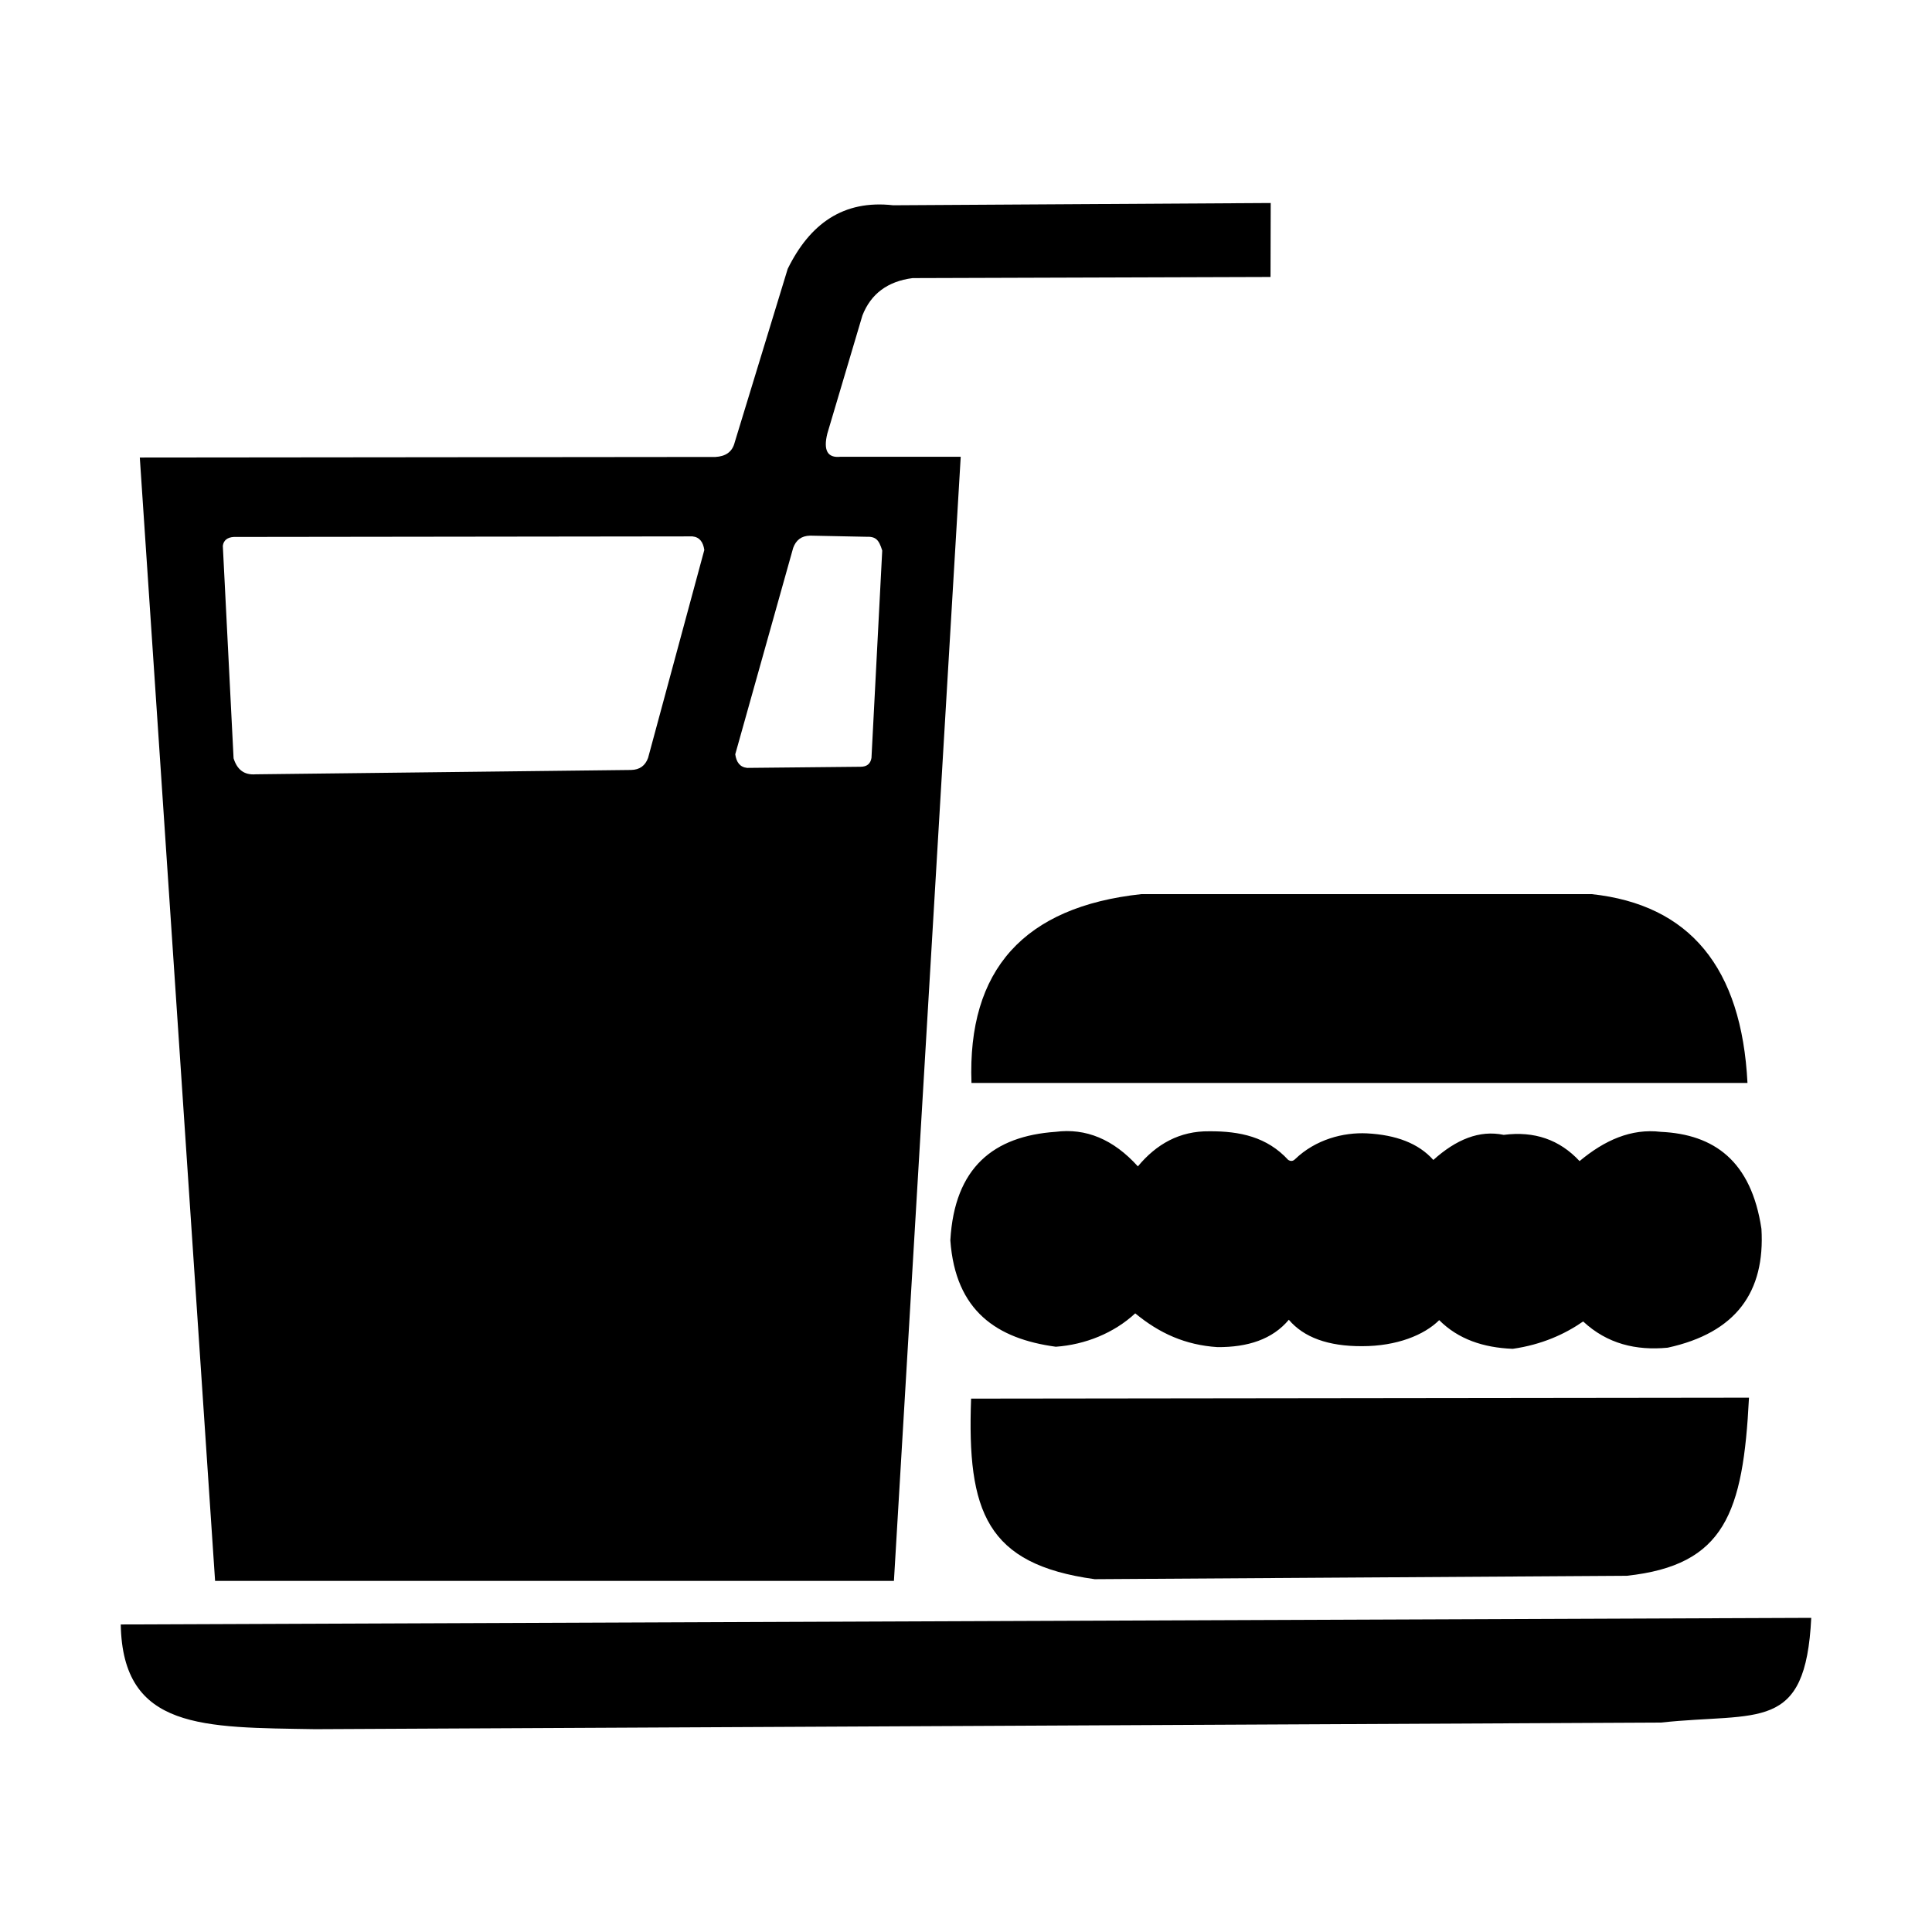 <svg class="svg-icon" style="width: 1em; height: 1em;vertical-align: middle;fill: currentColor;overflow: hidden;" viewBox="0 0 1024 1024" version="1.1" xmlns="http://www.w3.org/2000/svg"><path d="M74.1 242.5l305.1-0.3c5.2-0.3 8.9-2.5 10.2-7.7l28.1-92c11.7-23.8 29.4-36.7 55.9-33.7l200.1-1.2-0.1 39.2-189.7 0.6c-13.2 1.7-22.1 8.3-26.6 19.8l-18.6 62.6c-2.2 8.9 0.1 13 6.9 12.3h63.8l-35.4 595.8H114L74.1 242.5z m93 674l713.2-3.5c52-5.6 76.7 5.7 79.7-55.5L64 861c1 56 43.8 54.5 103.1 55.5zM580.2 837l282-1.8c52-5.6 61.7-33.3 64.8-94.4l-412.3 0.5c-2.2 60 8.1 87.8 65.5 95.7z m-20.8-237.1c-32.6 2.3-53.5 18.7-55.7 57.5 2.7 37.7 24.9 52.2 55.9 56.4 15.5-1.1 30.8-7.2 42.1-17.7 12.8 10.6 26.6 16.8 43.6 17.9 16 0.1 29.1-4.1 37.8-14.5 7.9 9.3 20.8 14.1 38.9 14 18.3 0 32.9-5.9 40.8-13.8 10.1 10.1 23.4 14.6 39 15.2 15.3-2.2 27.5-7.7 37.3-14.5 12.8 11.9 28.1 15.5 44.8 13.9 36.3-7.9 51.7-29.6 49.7-63-5.4-36-25.1-50.1-53.3-51.4-15.8-1.9-29.9 4.5-43.1 15.5-10.6-11.4-24-16-40.2-13.9-12.9-2.7-25.3 2.5-37.3 13.3-7.9-8.9-19.9-13.3-35.2-14.1-12.5-0.6-27.2 3.2-38.1 13.7-1.3 1.3-2.6 1-3.6 0.4-11.2-12.2-25.6-15.3-41.8-15.2-15.8-0.2-28.1 6.8-37.9 18.6-13-14.4-27.6-20.4-43.7-18.3z m45.6-126c-62.3 6.7-92.3 40.1-90.1 100.1h411.3c-3.1-61.2-30.6-94.5-82.6-100.1H605zM118.1 289.3l5.7 112.6c1.8 5.8 5.4 9 11.7 8.5l199-2.3c4.6-0.1 7.5-2.3 9-6.4l29.8-110.2c-0.6-4.1-2.4-6.8-6.3-7.2l-243.1 0.3c-3.4 0.2-5.4 1.8-5.8 4.7z m343.8 112.4l5.7-109.9c-1.8-5.8-3.4-7.5-8.6-7.3l-29.6-0.6c-4.7 0.1-7.5 2.4-9 6.5l-30.7 109.4c0.6 4.1 2.4 6.8 6.3 7.2l60.1-0.6c3.4 0 5.3-1.6 5.8-4.7z"  /></svg>